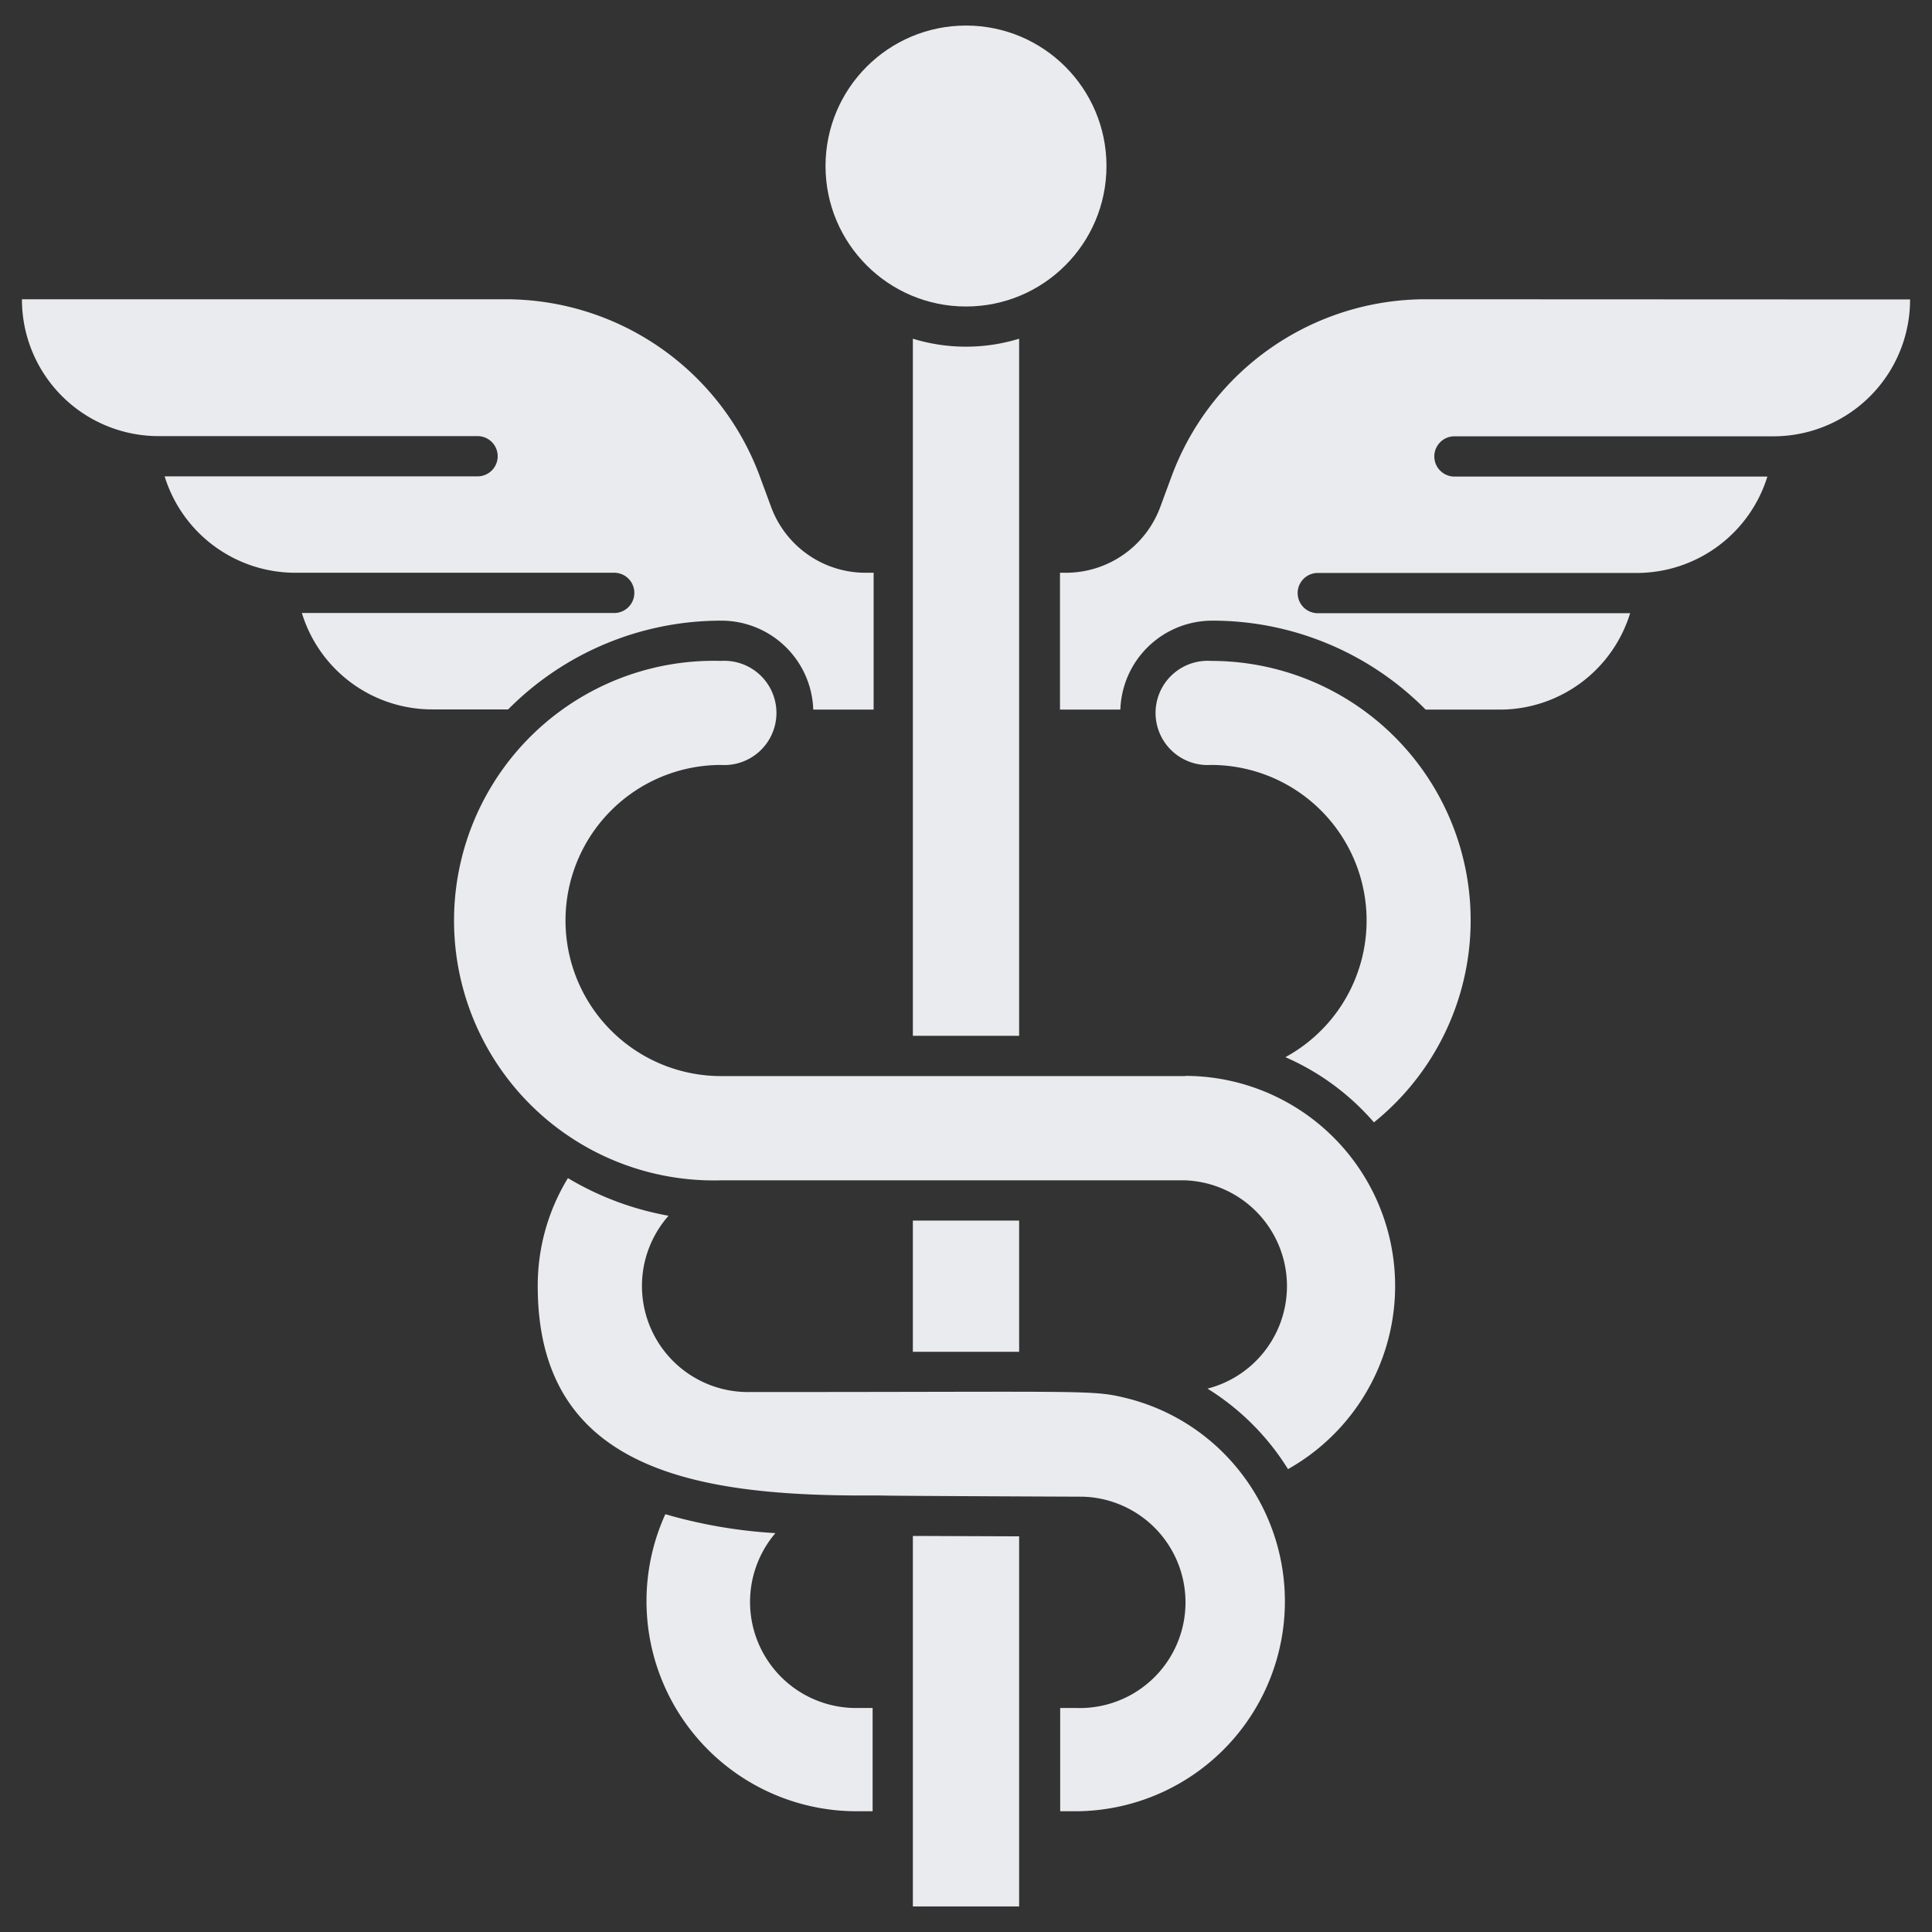 <svg xmlns="http://www.w3.org/2000/svg" version="1.1" xmlns:xlink="http://www.w3.org/1999/xlink" xmlns:svgjs="http://svgjs.com/svgjs" width="512" height="512" x="0" y="0" viewBox="0 0 96 96" style="enable-background:new 0 0 512 512" xml:space="preserve" class=""><rect x="0" y="0" width="96" height="96" fill="#333333" stroke="none"/><g><g id="Caduceus"><path d="m35.83 30.84a4.57 4.57 0 0 1 4.58 4.42h3v-6.8h-.41a5 5 0 0 1 -4.68-3.26l-.55-1.49a13.47 13.47 0 0 0 -12.65-8.84h-24.03a6.79 6.79 0 0 0 6.79 6.8h15.85a1 1 0 1 1 0 2h-15.55a6.8 6.8 0 0 0 6.5 4.79h15.84a1 1 0 0 1 0 2h-15.52a6.77 6.77 0 0 0 6.49 4.79h3.76a14.89 14.89 0 0 1 10.58-4.41z" fill="#eaebee" data-original="#000000" class=""></path><path d="m70.85 14.87a13.47 13.47 0 0 0 -12.65 8.84l-.55 1.49a5 5 0 0 1 -4.65 3.26h-.33v6.8h3a4.57 4.57 0 0 1 4.58-4.42 14.89 14.89 0 0 1 10.59 4.42h3.76a6.78 6.78 0 0 0 6.4-4.79h-15.52a1 1 0 0 1 0-2h15.84a6.8 6.8 0 0 0 6.5-4.79h-15.55a1 1 0 0 1 0-2h15.85a6.79 6.79 0 0 0 6.79-6.8z" fill="#eaebee" data-original="#000000" class=""></path><path d="m45.36 16.83v34.64h5.28v-34.64a9 9 0 0 1 -5.28 0z" fill="#eaebee" data-original="#000000" class=""></path><path d="m45.36 60.65h5.28v6.52h-5.28z" fill="#eaebee" data-original="#000000" class=""></path><path d="m45.36 94.73h5.28v-18.39l-5.28-.02z" fill="#eaebee" data-original="#000000" class=""></path><circle cx="48" cy="8.25" r="6.98" fill="#eaebee" data-original="#000000" class=""></circle><path d="m60.17 32.84a2.59 2.59 0 1 0 0 5.17 7.73 7.73 0 0 1 3.7 14.52 12.32 12.32 0 0 1 4.4 3.24 12.89 12.89 0 0 0 -8.1-22.93z" fill="#eaebee" data-original="#000000" class=""></path><path d="m58.89 53.47h-23.06a7.73 7.73 0 1 1 0-15.46 2.59 2.59 0 1 0 0-5.17 12.91 12.91 0 1 0 0 25.81h23.06a5.26 5.26 0 0 1 1.11 10.35 12.41 12.41 0 0 1 4 4 10.44 10.44 0 0 0 -5.1-19.54z" fill="#eaebee" data-original="#000000" class=""></path><path d="m61.21 72.64a10.32 10.32 0 0 0 -5.21-3.16c-1.75-.43-1.69-.31-18.85-.31a5.27 5.27 0 0 1 -3.93-8.76 14.85 14.85 0 0 1 -5-1.87 10.23 10.23 0 0 0 -1.5 5.37c0 8.92 7.48 10.36 15.84 10.4 3.59 0-3.07 0 11.24.06a5.25 5.25 0 0 1 -.29 10.5h-.83v5.13h.83a10.43 10.43 0 0 0 7.7-17.36z" fill="#eaebee" data-original="#000000" class=""></path><path d="m38.53 76.18a24.71 24.71 0 0 1 -5.47-.94 10.44 10.44 0 0 0 9.47 14.76h.83v-5.13h-.83a5.27 5.27 0 0 1 -4-8.69z" fill="#eaebee" data-original="#000000" class=""></path></g></g></svg>